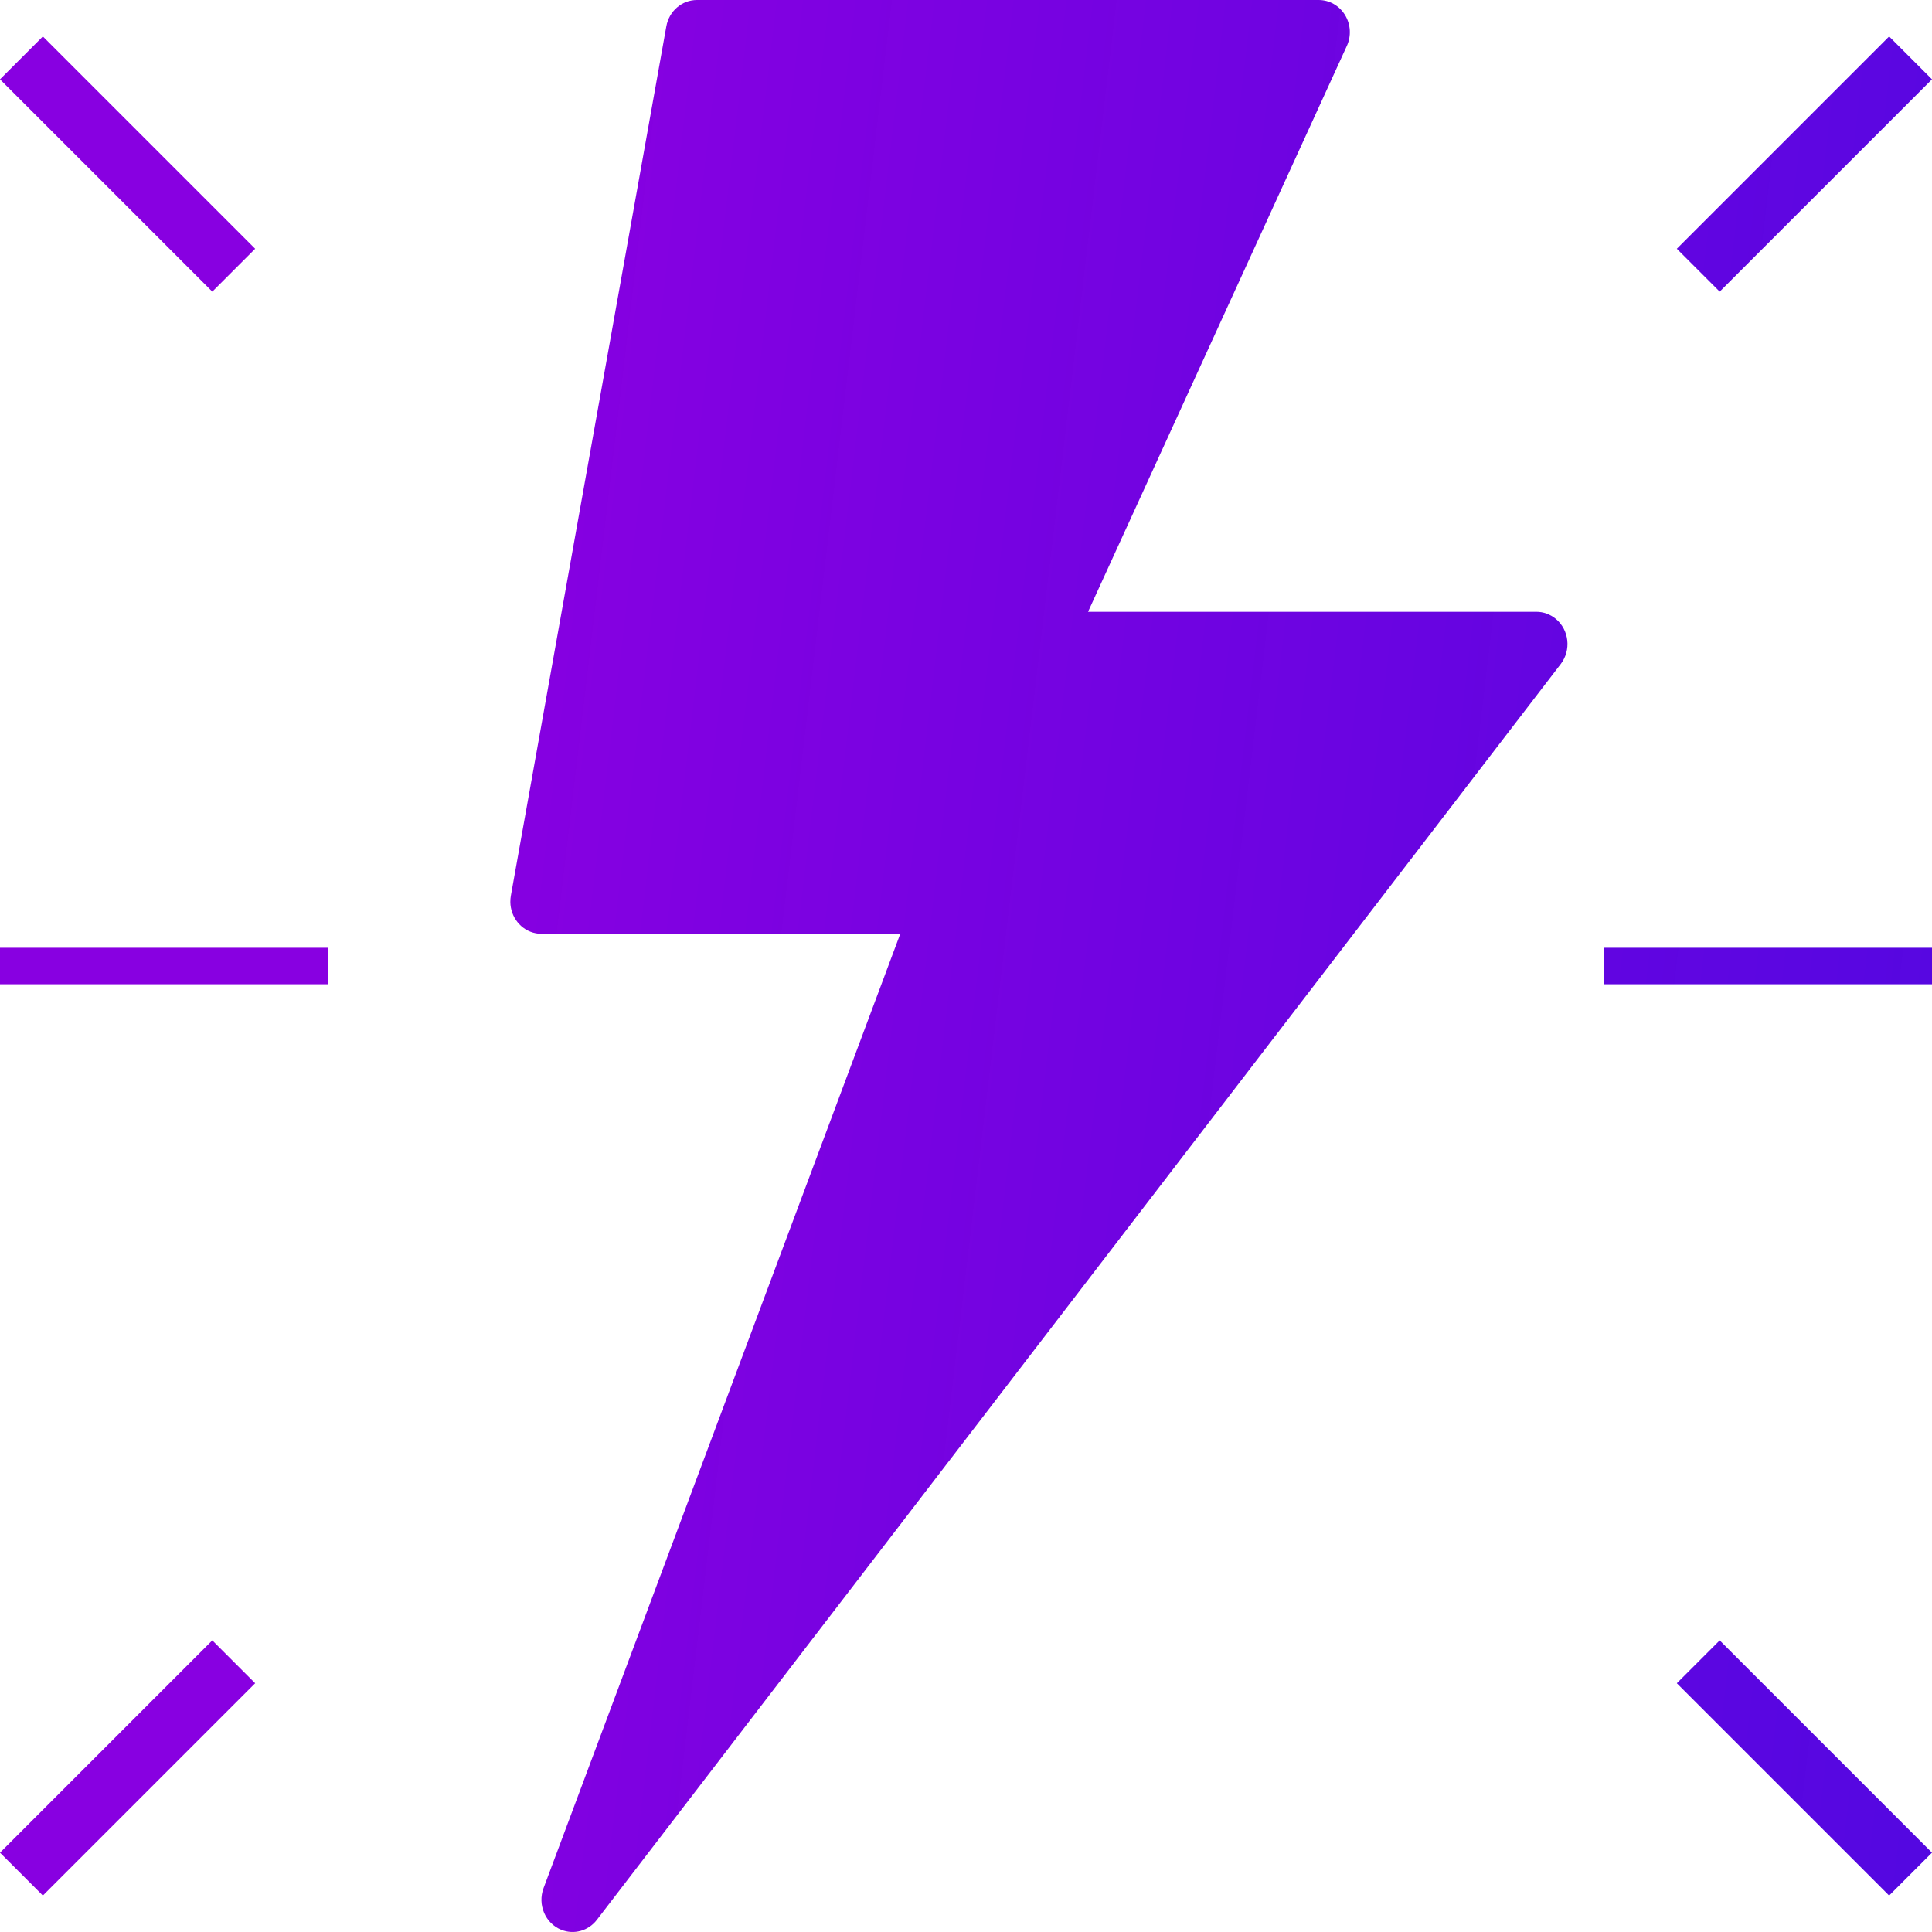<svg width="53" height="53" viewBox="0 0 53 53" fill="none" xmlns="http://www.w3.org/2000/svg">
<path fill-rule="evenodd" clip-rule="evenodd" d="M36.177 3.00438e-08C36.469 3.00438e-08 36.741 0.155 36.897 0.411C37.054 0.666 37.073 0.988 36.947 1.261L29.848 16.783H42.147C42.34 16.783 42.526 16.851 42.677 16.975C43.046 17.278 43.108 17.834 42.815 18.216L16.374 52.666C16.142 52.969 15.746 53.08 15.398 52.94C14.959 52.764 14.741 52.252 14.911 51.797L24.697 25.617H14.853C14.801 25.617 14.749 25.612 14.698 25.602C14.29 25.524 14.003 25.156 14 24.741H14L14 24.741C14 24.686 14.004 24.63 14.014 24.573L18.279 0.723C18.354 0.304 18.706 -0 19.118 3.00438e-08H36.177ZM9 26H0V27H9V26ZM44 26H53V27H44V26ZM51.824 1L46 6.824L47.176 8L53 2.176L51.824 1ZM0 50.824L5.824 45L7 46.176L1.176 52L0 50.824ZM47.176 45L46 46.176L51.824 52L53 50.824L47.176 45ZM0 2.176L1.176 1L7 6.824L5.824 8L0 2.176Z" fill="url(#paint0_linear_1124_18323)"/>
<defs>
<linearGradient id="paint0_linear_1124_18323" x1="14.515" y1="5.992" x2="61.009" y2="11.502" gradientUnits="userSpaceOnUse">
<stop stop-color="#8800E1"/>
<stop offset="1" stop-color="#4A00E0" stop-opacity="0.97"/>
</linearGradient>
</defs>
</svg>
